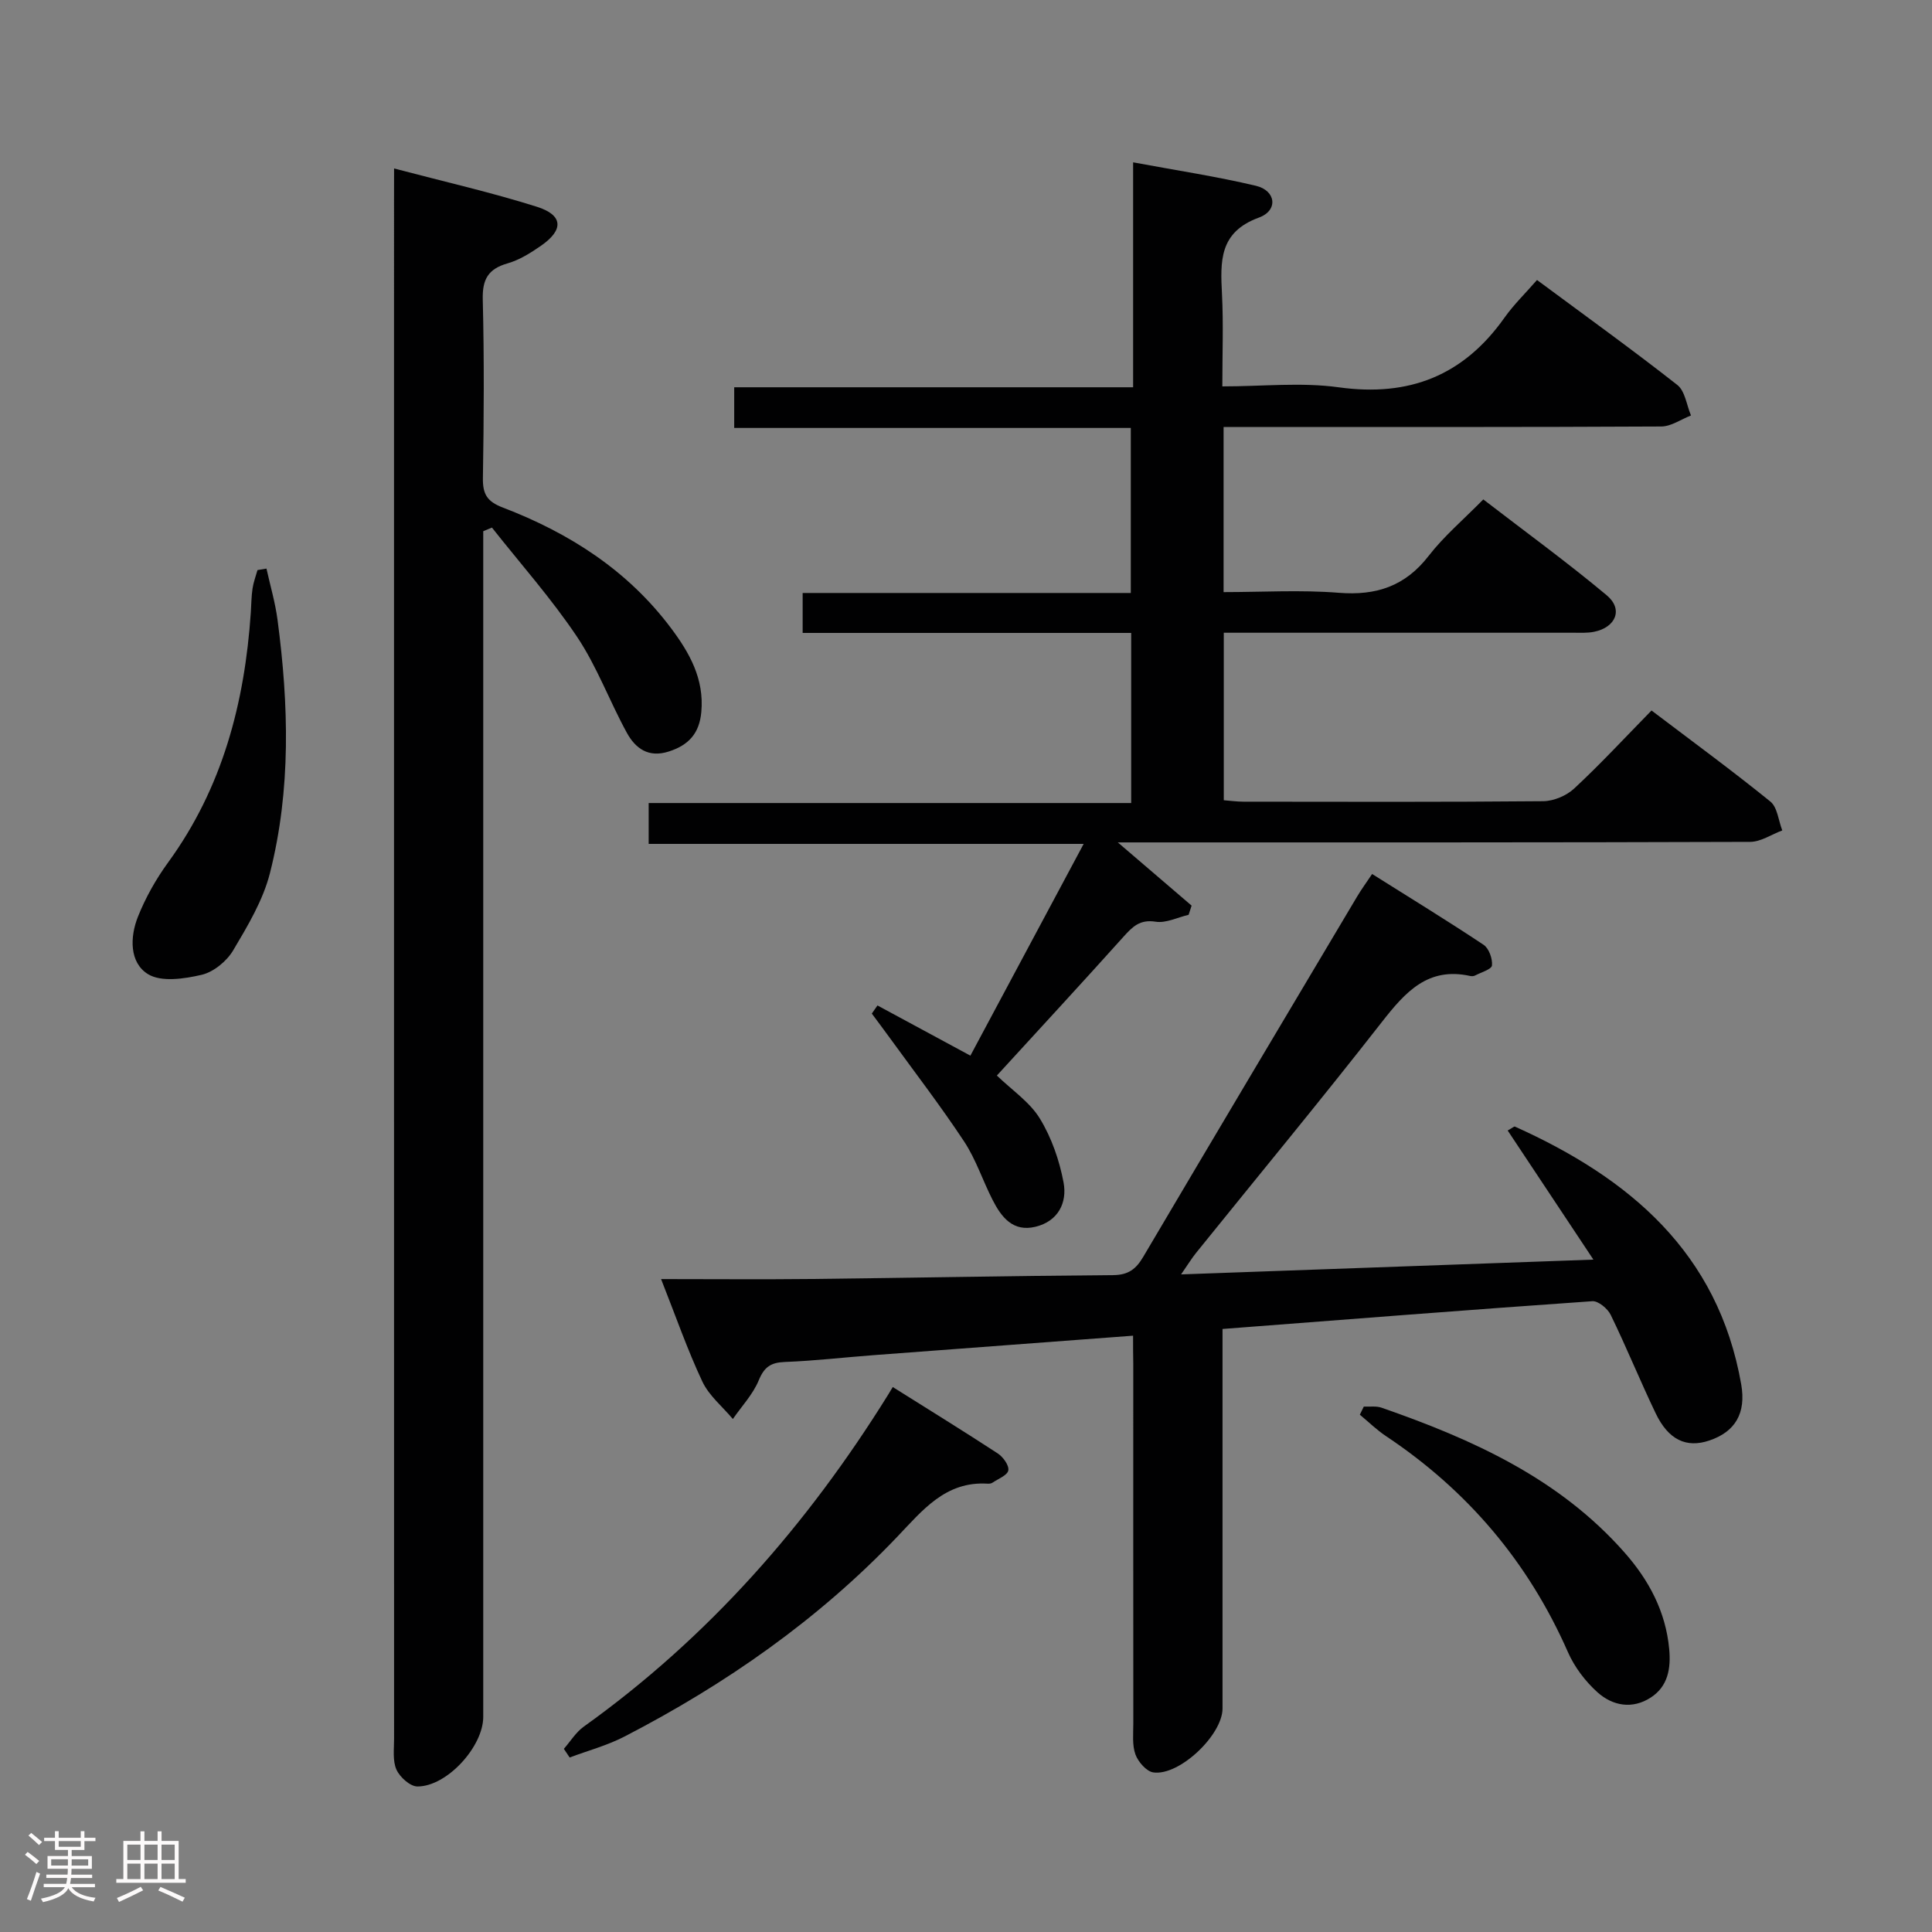<svg enable-background="new 0 0 400 400" viewBox="0 0 400 400" xmlns="http://www.w3.org/2000/svg"><rect x="0" y="0" width="400" height="400" fill="#808080" stroke="none"/><path d="m5.17 384 .55-.58c.85.61 1.65 1.24 2.4 1.87l-.59.64c-.83-.73-1.62-1.38-2.36-1.93m1.22 9.53-.82-.34c.71-1.76 1.37-3.64 1.98-5.63.24.13.5.25.76.36-.6 1.67-1.24 3.54-1.92 5.61m-.5-13.5.57-.54c.56.44 1.31 1.06 2.26 1.87l-.64.64c-.68-.66-1.41-1.32-2.19-1.97m3.25.46h2.24v-1.36h.77v1.36h4.57v-1.36h.76v1.36h2.28v.69h-2.28v1.84h-2.64v1.26h4.18v2.64h-4.21c0 .45-.02.86-.05 1.21h4.32v.69h-4.38c-.04.34-.1.75-.19 1.22h5.15v.69h-4.82c.87 1.19 2.51 1.92 4.93 2.19-.17.31-.3.57-.37.76-2.77-.49-4.52-1.41-5.26-2.76-.56 1.26-2.3 2.23-5.24 2.9-.12-.24-.26-.48-.43-.72 2.73-.55 4.38-1.34 4.96-2.38h-4.38v-.69h4.65c.1-.38.17-.79.21-1.22h-4.32v-.69h4.4c.03-.34.05-.75.05-1.21h-4.2v-2.64h4.23v-1.26h-2.69v-1.84h-2.24zm1.46 4.46v1.29h3.45c.01-.4.02-.57.01-.53v-.32-.45h-3.46zm1.55-2.59h4.57v-1.19h-4.57zm6.11 2.59h-3.42v.77c-.02.19-.01.37-.02.53h3.44z" fill="#fcfafa"/><path d="m32.63 379.16h.82v1.98h3.54v7.89h1.46v.78h-14.37v-.78h1.46v-7.89h3.54v-1.98h.82v1.98h2.73zm-3.49 11.48.5.73c-1.61.82-3.28 1.63-5 2.41-.13-.27-.28-.55-.44-.82 1.75-.72 3.4-1.49 4.94-2.32m-2.78-5.55h2.73v-3.18h-2.73zm0 3.95h2.73v-3.2h-2.73zm3.54-3.95h2.73v-3.18h-2.73zm0 3.95h2.73v-3.2h-2.73zm7.89 4.68c-1.84-.92-3.51-1.7-5.02-2.32l.45-.73c1.89.8 3.57 1.55 5.04 2.23zm-1.62-11.81h-2.73v3.18h2.73zm-2.73 7.13h2.73v-3.2h-2.73z" fill="#fcfafa"/><g fill="#010102"><path d="m341.93 147.1c8.59 6.51 16.75 12.49 24.6 18.85 1.47 1.19 1.68 3.95 2.47 5.98-2.21.82-4.43 2.36-6.64 2.37-41.33.14-82.66.11-123.99.11-1.93 0-3.87 0-6.94 0 5.74 4.91 10.51 9 15.28 13.09-.21.63-.41 1.27-.62 1.9-2.28.53-4.68 1.77-6.82 1.43-3.27-.52-4.79 1.03-6.66 3.11-8.56 9.53-17.25 18.94-26.22 28.74 3.16 3.05 6.82 5.49 8.9 8.9 2.42 3.96 4.05 8.65 4.91 13.24.78 4.18-1.11 8.03-5.82 9.17-4.67 1.13-7.06-2-8.88-5.57-2.04-3.99-3.44-8.38-5.89-12.09-4.85-7.34-10.22-14.33-15.39-21.45-1.22-1.69-2.48-3.35-3.72-5.03.39-.56.78-1.12 1.17-1.68 6.23 3.36 12.45 6.73 19.24 10.39 7.72-14.42 15.37-28.73 23.45-43.84-30.35 0-60.03 0-90.06 0 0-3.07 0-5.5 0-8.46h99.9c0-11.91 0-23.3 0-35.22-22.67 0-45.23 0-68.02 0 0-2.95 0-5.36 0-8.27h67.94c0-11.51 0-22.54 0-34.17-27.23 0-54.47 0-82.11 0 0-2.98 0-5.38 0-8.42h82.59c0-15.68 0-30.76 0-46.57 8.96 1.67 17.28 2.92 25.44 4.86 4.15.99 4.64 5.11.6 6.58-8.28 3.02-7.98 9.09-7.64 15.88.31 6.12.07 12.27.07 19.07 8.28 0 16.34-.89 24.12.19 14.59 2.02 25.82-2.44 34.29-14.41 1.91-2.7 4.33-5.04 6.74-7.81 10.23 7.58 19.79 14.46 29.05 21.73 1.61 1.26 1.92 4.17 2.83 6.32-2.05.79-4.1 2.27-6.15 2.28-28.16.15-56.33.1-84.49.11-1.96 0-3.92 0-6.13 0v34.18c7.97 0 15.95-.49 23.85.14 7.78.62 13.76-1.37 18.62-7.66 3.14-4.05 7.14-7.44 11.3-11.67 8.66 6.67 17.35 12.99 25.57 19.86 3.43 2.87 1.89 6.62-2.61 7.54-1.45.3-2.98.19-4.48.2-22.17 0-44.33 0-66.5 0-1.8 0-3.6 0-5.71 0v34.68c1.29.1 2.71.3 4.13.3 20.66.02 41.33.09 61.99-.1 2.18-.02 4.82-1.13 6.42-2.62 5.37-4.98 10.35-10.37 16.02-16.16z"/><path d="m81.59 34.88c10.44 2.75 20.13 4.95 29.57 7.93 5.43 1.72 5.58 4.75.93 8.01-2.16 1.51-4.51 2.99-7.01 3.71-4.01 1.15-5.23 3.29-5.13 7.46.31 12.32.23 24.65.03 36.98-.05 3.32.85 4.87 4.12 6.11 13.74 5.26 25.84 12.98 34.82 24.96 3.86 5.15 6.9 10.53 6.28 17.37-.4 4.41-2.59 6.85-6.73 8.18-4.23 1.36-6.91-.65-8.68-3.86-3.59-6.54-6.18-13.7-10.3-19.86-5.31-7.93-11.71-15.13-17.64-22.64-.6.25-1.2.5-1.8.75v5.62 239.86c0 6.14-7.5 14.42-13.62 14.41-1.51 0-3.65-1.93-4.35-3.49-.82-1.84-.49-4.25-.49-6.41-.02-106.27-.01-212.55-.01-318.82.01-1.65.01-3.29.01-6.27z"/><path d="m234.59 276.54c-18.34 1.37-36.03 2.69-53.72 4.03-6.13.46-12.24 1.18-18.37 1.41-2.91.11-4.27 1.03-5.41 3.8-1.2 2.91-3.53 5.36-5.36 8.01-2.15-2.57-4.94-4.83-6.32-7.76-3.1-6.59-5.49-13.5-8.54-21.21 10.76 0 20.97.09 31.17-.02 20.8-.23 41.6-.65 62.41-.8 3.14-.02 4.74-1.23 6.24-3.78 14.71-24.92 29.52-49.78 44.31-74.64.84-1.41 1.82-2.74 3.08-4.63 7.79 4.9 15.53 9.64 23.08 14.66 1.11.74 1.87 2.88 1.74 4.27-.08.81-2.25 1.43-3.51 2.09-.27.14-.67.17-.98.1-8.76-1.95-13.45 3.32-18.27 9.48-12.6 16.13-25.65 31.91-38.5 47.84-.91 1.13-1.66 2.37-3.11 4.46 28.54-1.02 56.18-2.01 85.37-3.06-6.25-9.42-12-18.07-17.75-26.73.97-.54 1.33-.88 1.5-.81 23.72 10.67 42.07 26.08 46.85 53.37 1.04 5.94-1.22 9.82-6.62 11.63-4.73 1.59-8.45-.13-11.09-5.64-3.23-6.73-6.04-13.67-9.31-20.38-.63-1.3-2.58-2.92-3.81-2.83-25.33 1.76-50.65 3.76-76.56 5.75v5.61 72.97c0 5.47-8.93 13.99-14.32 13.23-1.43-.2-3.15-2.19-3.71-3.72-.7-1.94-.44-4.27-.44-6.43-.02-24.82-.01-49.64-.01-74.47-.04-1.78-.04-3.57-.04-5.8z"/><path d="m116.74 362.08c1.36-1.55 2.49-3.43 4.12-4.6 25.82-18.47 46.29-41.82 62.98-68.66.26-.41.5-.83 1-1.65 7.52 4.73 14.7 9.15 21.75 13.76 1.1.72 2.36 2.48 2.17 3.5-.2 1.03-2.1 1.74-3.29 2.55-.25.17-.65.22-.97.2-8.76-.56-13.51 5.53-18.78 11.04-16.34 17.13-35.5 30.5-56.46 41.33-3.57 1.84-7.54 2.9-11.32 4.32-.4-.59-.8-1.19-1.2-1.79z"/><path d="m282.36 291.22c1.23.06 2.57-.16 3.68.23 18.82 6.55 36.76 14.61 50.31 29.99 5.05 5.73 8.52 12.22 9.24 19.98.37 4-.24 7.72-3.82 10.04-3.83 2.48-7.9 1.72-11.04-1.1-2.51-2.26-4.74-5.2-6.1-8.29-8.19-18.63-20.76-33.46-37.65-44.72-1.94-1.29-3.64-2.96-5.44-4.45.27-.56.55-1.12.82-1.68z"/><path d="m55.17 117.72c.78 3.53 1.82 7.04 2.29 10.61 2.32 17.55 2.82 35.15-1.57 52.43-1.43 5.64-4.61 10.94-7.62 16.01-1.33 2.24-4.04 4.47-6.51 5.05-3.59.84-8.38 1.56-11.13-.14-3.86-2.39-3.74-7.69-2.08-11.86 1.58-3.97 3.75-7.82 6.27-11.28 11.25-15.46 15.84-33.04 17.11-51.76.11-1.66.11-3.33.36-4.96.19-1.28.67-2.53 1.02-3.79.63-.1 1.25-.2 1.86-.31z"/></g></svg>